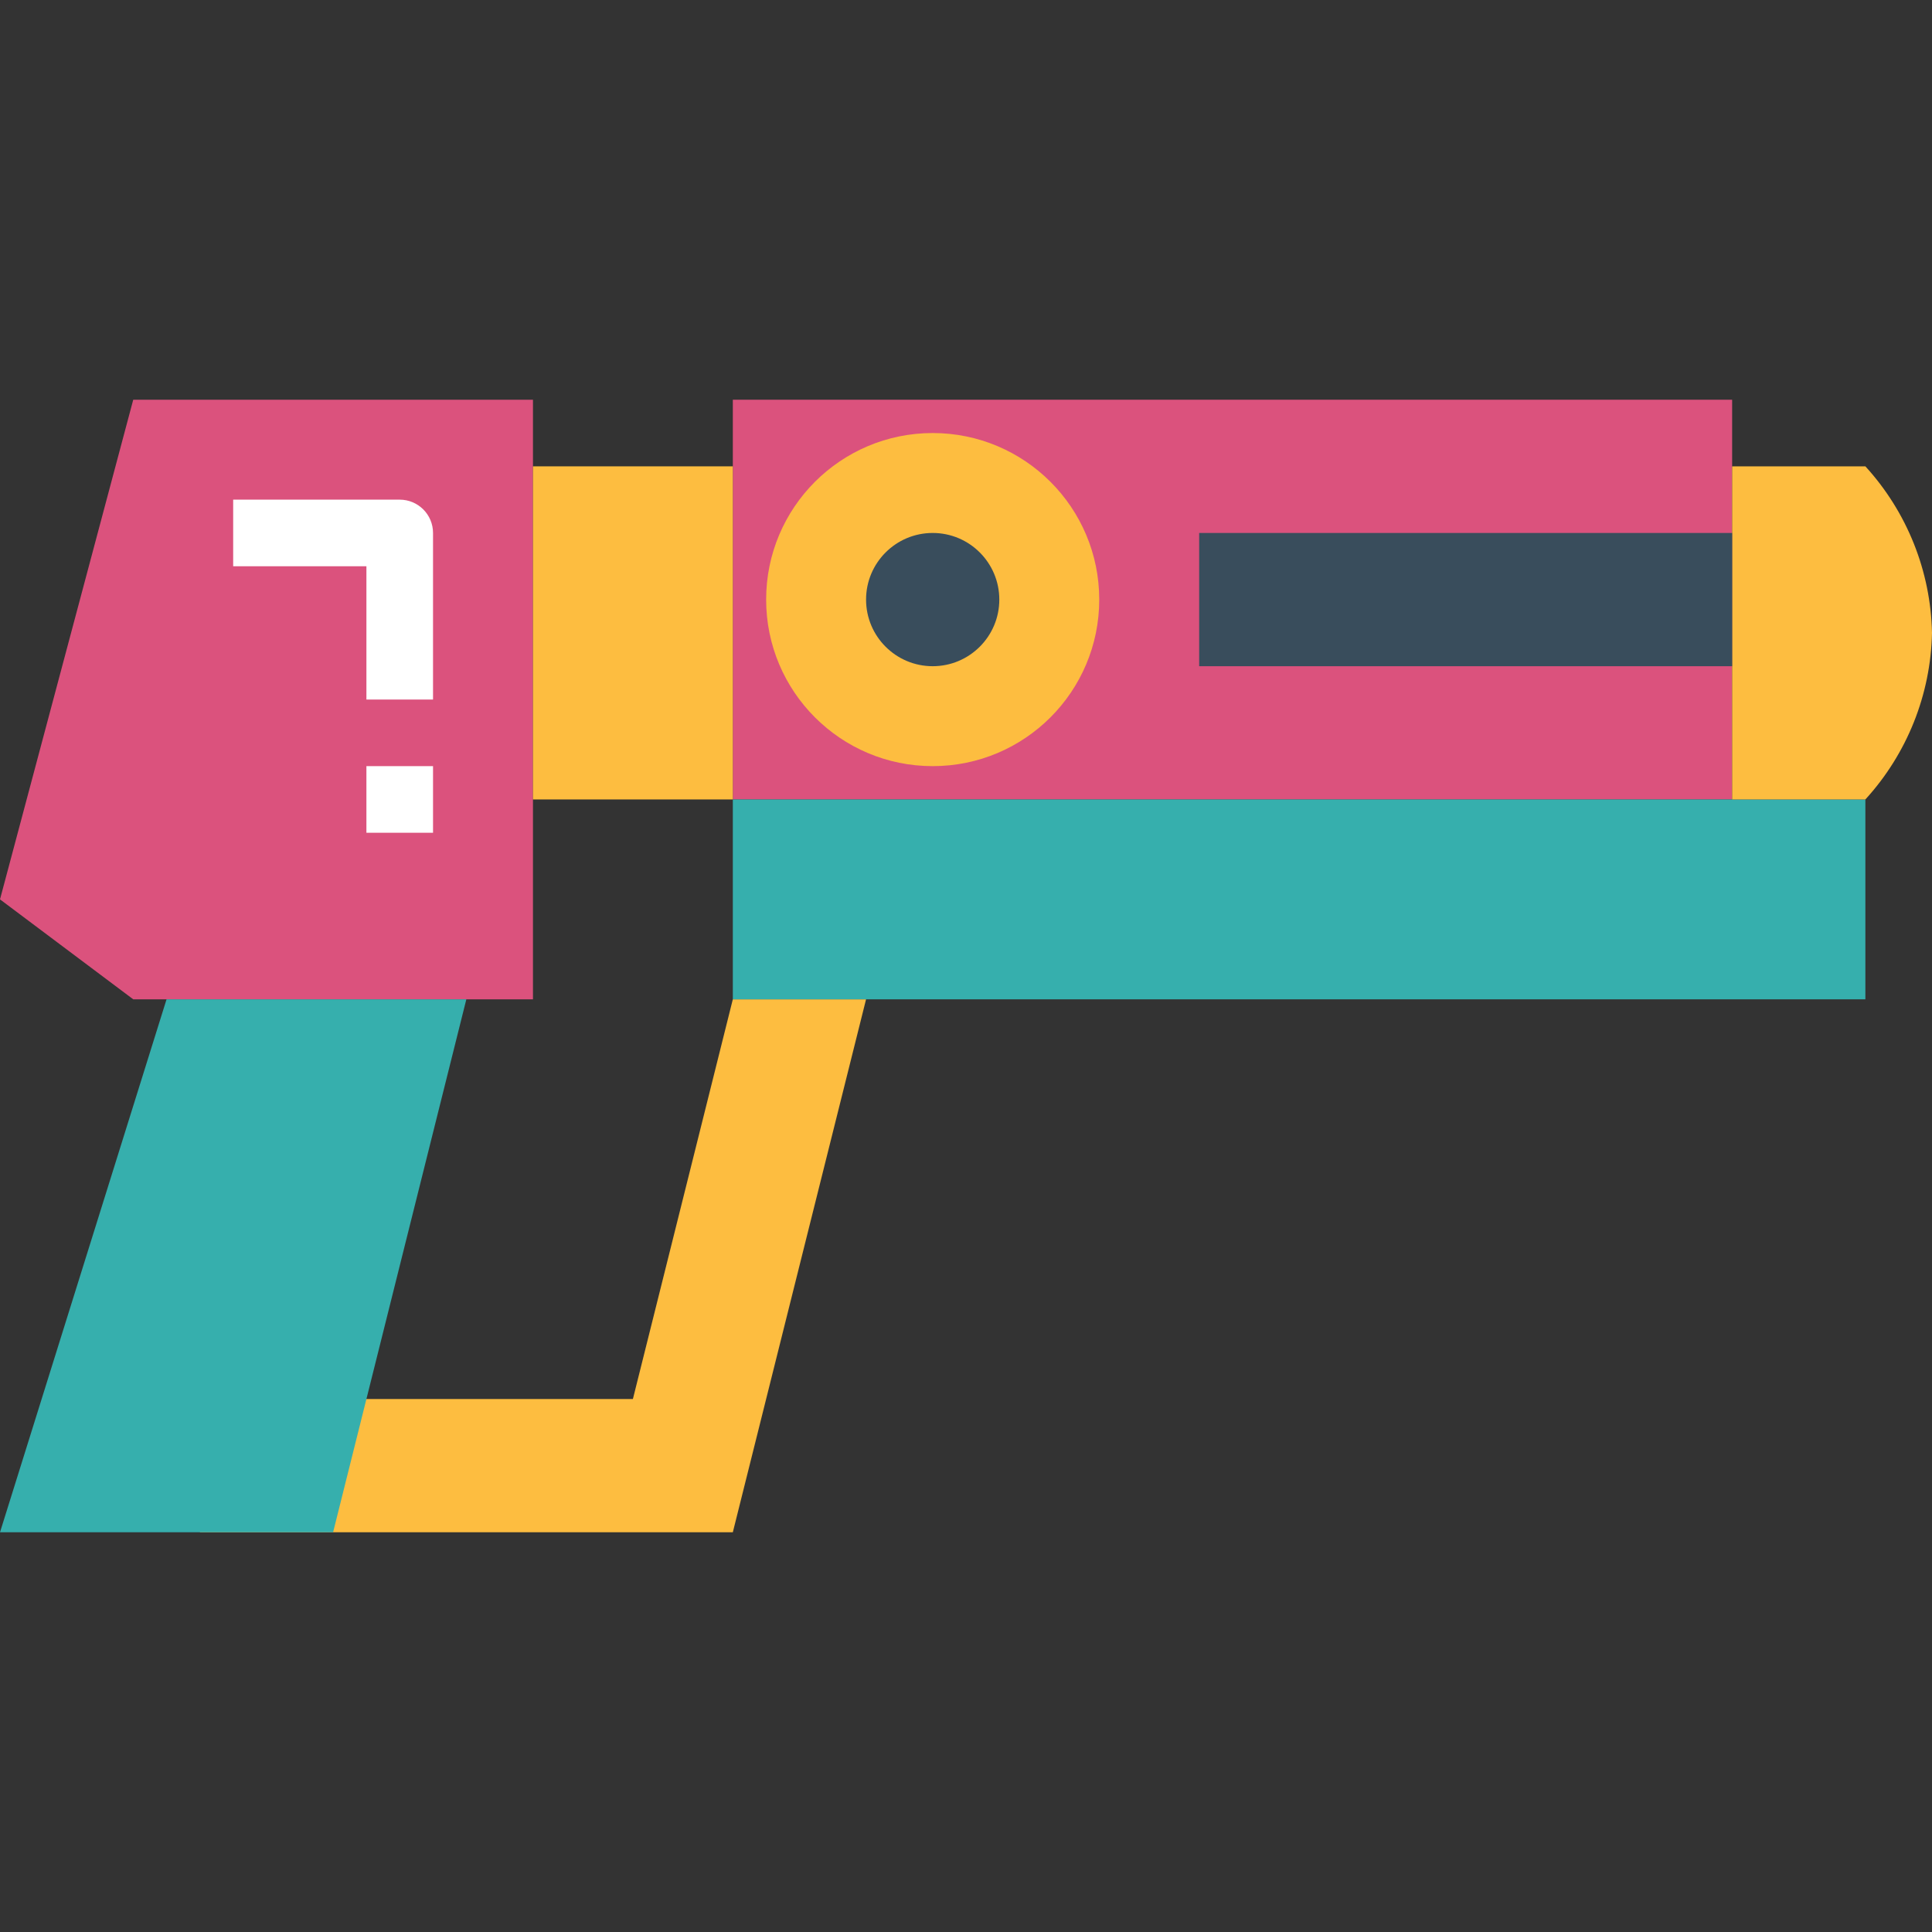 <svg height="464pt" viewBox="0 -96 464 464" width="464pt" xmlns="http://www.w3.org/2000/svg"><rect x="0" y="-96" width="464" height="464" fill="#333333" stroke="none"/><path d="m56 240h96l24-96h32l-32 128h-128zm0 0" fill="#fdbd40"/><path d="m128 144h-96l-32-24 32-120h96zm0 0" fill="#db527d"/><path d="m176 0h240v96h-240zm0 0" fill="#db527d"/><path d="m80 272h-80l40-128h72zm0 0" fill="#36afad"/><path d="m128 16h48v80h-48zm0 0" fill="#fdbd40"/><path d="m176 96h272v48h-272zm0 0" fill="#36afad"/><path d="m448 16c10.004 10.953 15.691 25.168 16 40-.309 14.832-5.996 29.047-16 40h-32v-80zm0 0" fill="#fdbd40"/><path d="m264 48c0 22.09-17.91 40-40 40s-40-17.91-40-40 17.91-40 40-40 40 17.91 40 40zm0 0" fill="#fdbd40"/><path d="m240 48c0 8.836-7.164 16-16 16s-16-7.164-16-16 7.164-16 16-16 16 7.164 16 16zm0 0" fill="#394d5c"/><path d="m288 32h128v32h-128zm0 0" fill="#394d5c"/><g fill="#fff"><path d="m104 72h-16v-32h-32v-16h40c4.418 0 8 3.582 8 8zm0 0"/><path d="m88 88h16v16h-16zm0 0"/></g></svg>